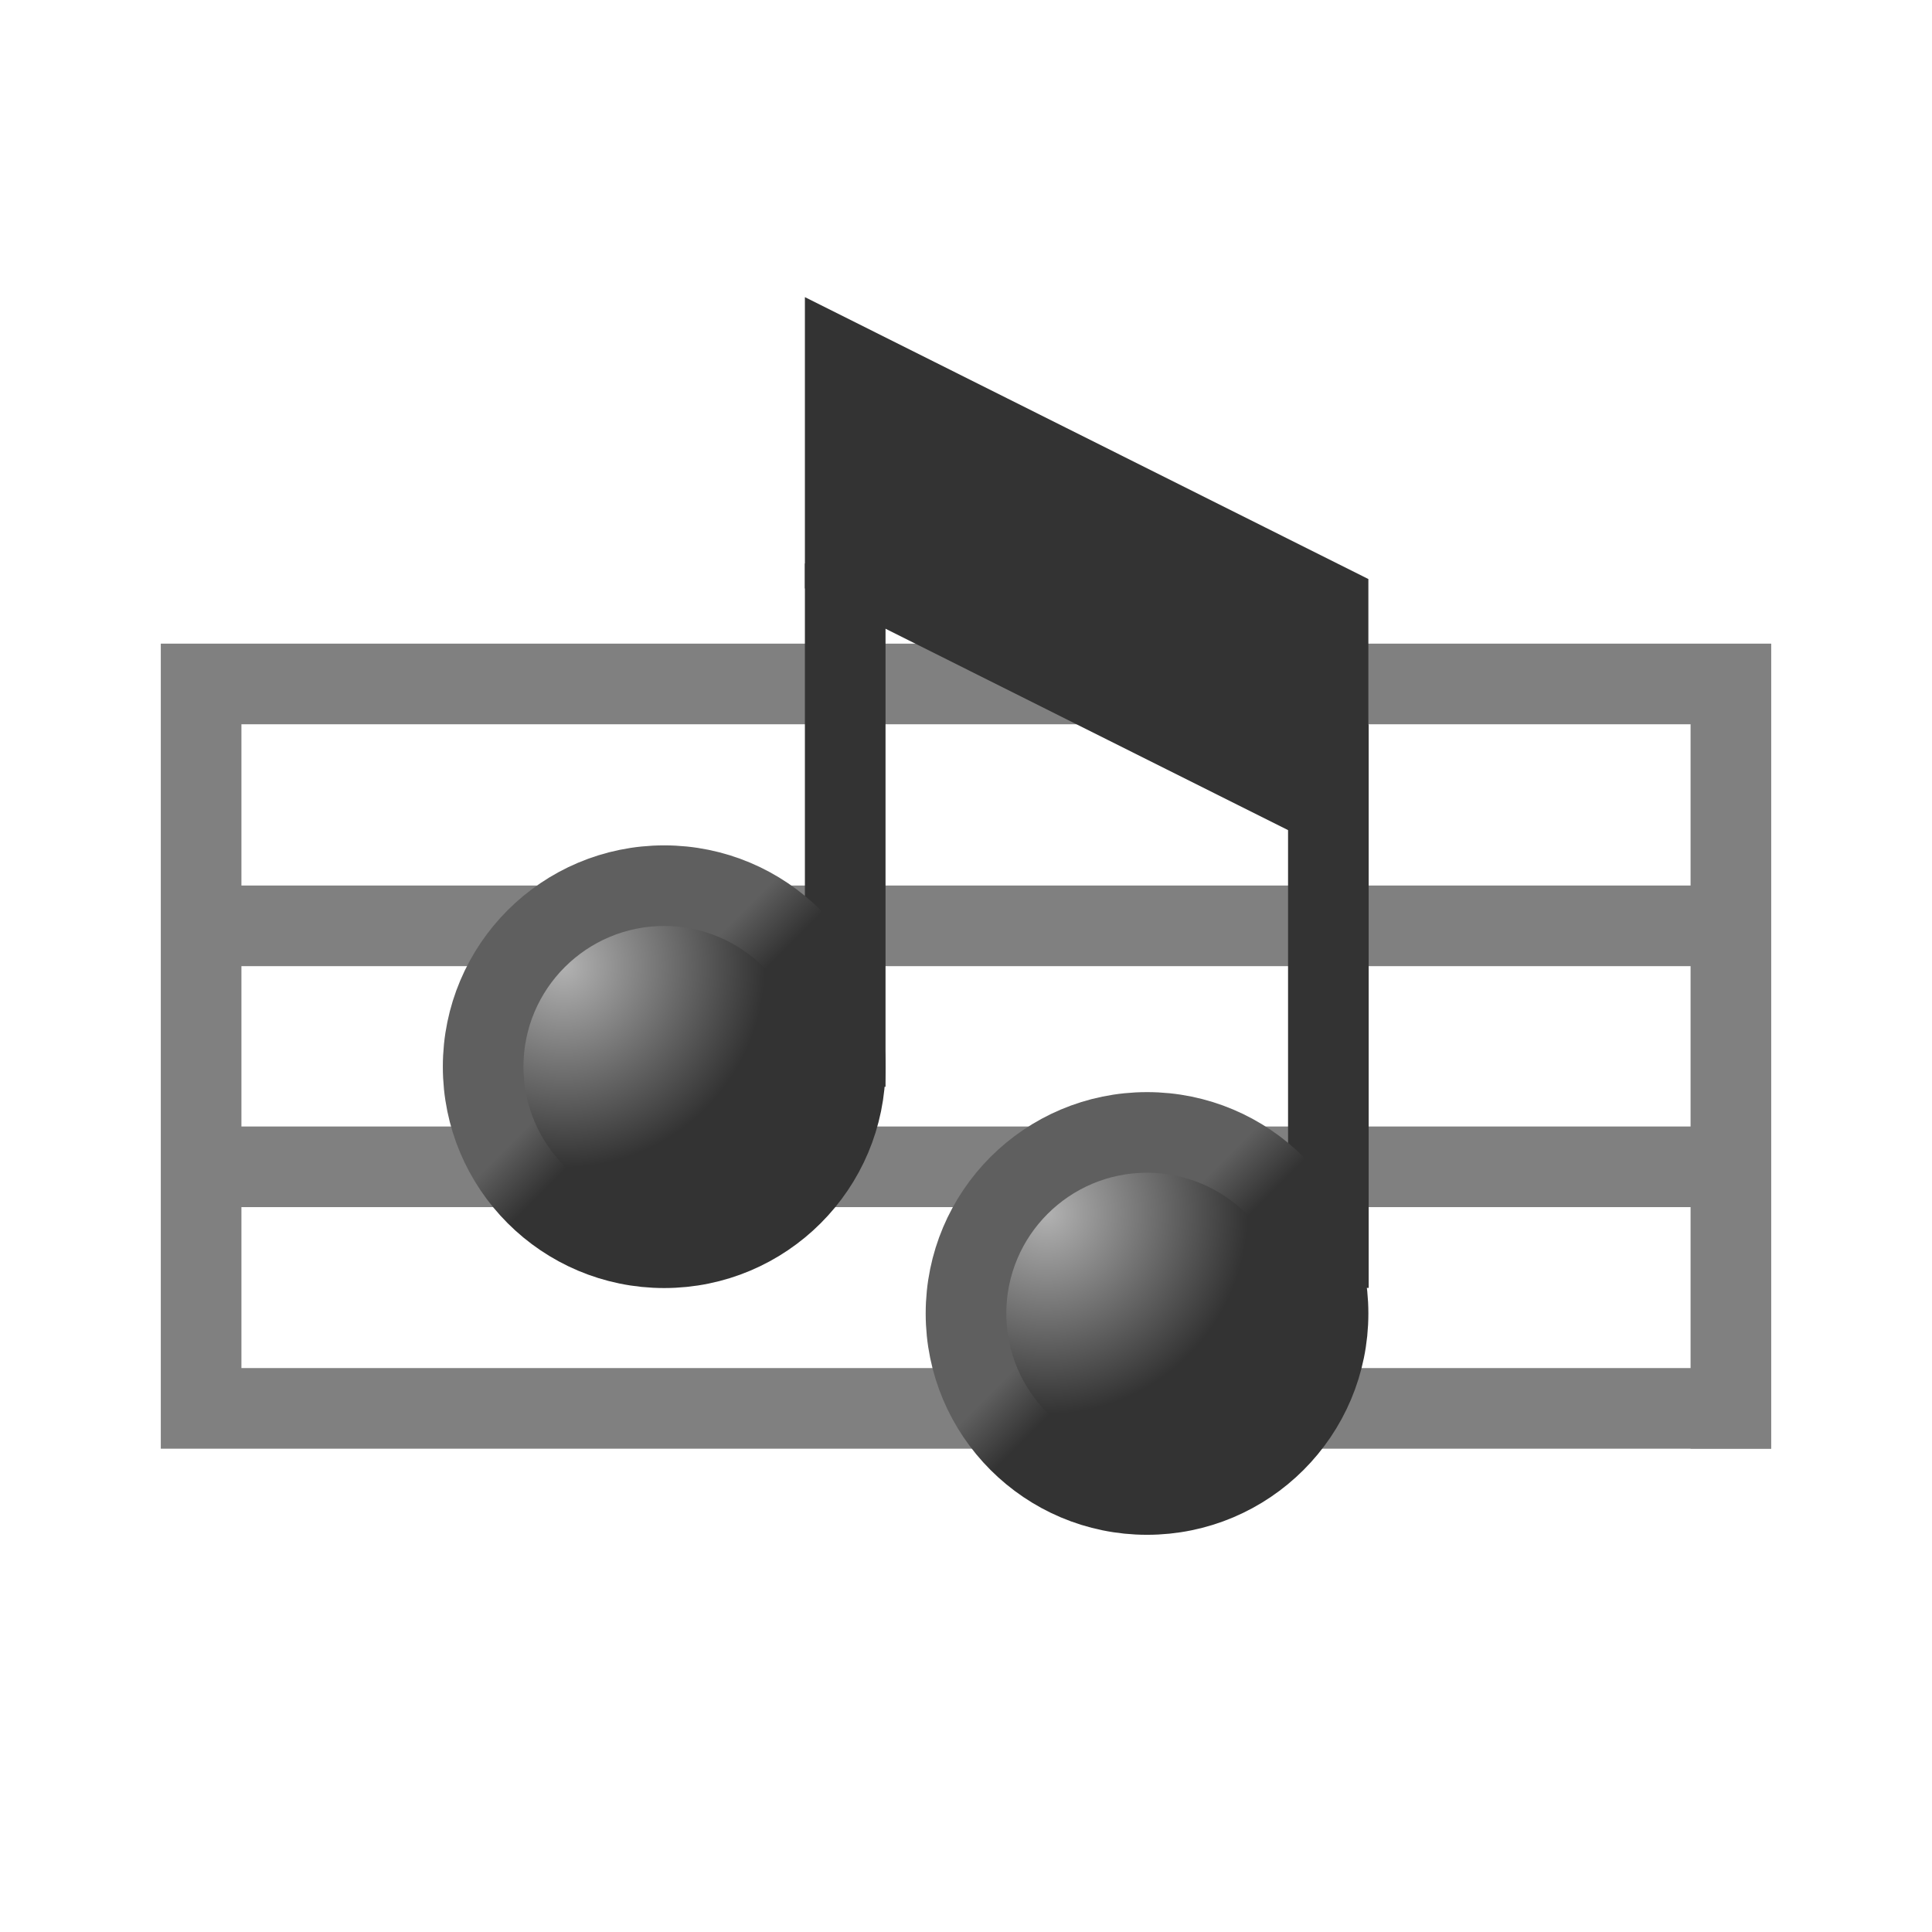 <?xml version="1.0" encoding="UTF-8" standalone="no"?>
<!-- Created with Inkscape (http://www.inkscape.org/) -->

<svg
   xmlns:dc="http://purl.org/dc/elements/1.1/"
   xmlns:cc="http://creativecommons.org/ns#"
   xmlns:rdf="http://www.w3.org/1999/02/22-rdf-syntax-ns#"
   xmlns:svg="http://www.w3.org/2000/svg"
   xmlns="http://www.w3.org/2000/svg"
   xmlns:xlink="http://www.w3.org/1999/xlink"
   xmlns:sodipodi="http://sodipodi.sourceforge.net/DTD/sodipodi-0.dtd"
   xmlns:inkscape="http://www.inkscape.org/namespaces/inkscape"
   width="24"
   height="24"
   viewBox="0 0 6.35 6.35"
   version="1.1"
   id="svg8"
   inkscape:version="0.92.3 (2405546, 2018-03-11)"
   sodipodi:docname="folder-music.svg">
  <defs
     id="defs2">
    <radialGradient
       inkscape:collect="always"
       xlink:href="#linearGradient4641"
       id="radialGradient4647-2"
       cx="10.938"
       cy="16.938"
       fx="10.938"
       fy="16.938"
       r="2.25"
       gradientUnits="userSpaceOnUse"
       gradientTransform="matrix(0.294,-3.5770268e-8,3.5770265e-8,0.294,0.224,289.657)" />
    <linearGradient
       inkscape:collect="always"
       id="linearGradient4641">
      <stop
         style="stop-color:#b2b2b2;stop-opacity:1"
         offset="0"
         id="stop4637" />
      <stop
         style="stop-color:#333333;stop-opacity:1"
         offset="1"
         id="stop4639" />
    </linearGradient>
    <linearGradient
       gradientTransform="matrix(0.265,0,0,0.265,0.529,290.138)"
       inkscape:collect="always"
       xlink:href="#linearGradient4625"
       id="linearGradient4627-2"
       x1="12"
       y1="17.5"
       x2="12.5"
       y2="18"
       gradientUnits="userSpaceOnUse" />
    <linearGradient
       inkscape:collect="always"
       id="linearGradient4625">
      <stop
         style="stop-color:#5f5f5f;stop-opacity:1"
         offset="0"
         id="stop4621" />
      <stop
         style="stop-color:#333333;stop-opacity:1"
         offset="1"
         id="stop4623" />
    </linearGradient>
    <radialGradient
       inkscape:collect="always"
       xlink:href="#linearGradient4641"
       id="radialGradient4647"
       cx="10.938"
       cy="16.938"
       fx="10.938"
       fy="16.938"
       r="2.25"
       gradientUnits="userSpaceOnUse"
       gradientTransform="matrix(0.294,-3.5770268e-8,3.5770265e-8,0.294,-1.363,288.846)" />
    <linearGradient
       gradientTransform="matrix(0.265,0,0,0.265,-1.058,289.327)"
       inkscape:collect="always"
       xlink:href="#linearGradient4625"
       id="linearGradient4627"
       x1="12"
       y1="17.5"
       x2="12.5"
       y2="18"
       gradientUnits="userSpaceOnUse" />
  </defs>
  <sodipodi:namedview
     id="base"
     pagecolor="#ffffff"
     bordercolor="#666666"
     borderopacity="1.0"
     inkscape:pageopacity="0.0"
     inkscape:pageshadow="2"
     inkscape:zoom="22.4"
     inkscape:cx="5.3343945"
     inkscape:cy="8.6562228"
     inkscape:document-units="px"
     inkscape:current-layer="layer1"
     showgrid="true"
     units="px"
     inkscape:window-width="1920"
     inkscape:window-height="1032"
     inkscape:window-x="0"
     inkscape:window-y="0"
     inkscape:window-maximized="1">
    <inkscape:grid
       type="xygrid"
       id="grid815"
       spacingx="0.132"
       spacingy="0.132"
       empspacing="2" />
  </sodipodi:namedview>
  <g
     inkscape:label="Layer 1"
     inkscape:groupmode="layer"
     id="layer1"
     transform="translate(0,-290.65)">
    <rect
       style="fill:#ffffff;fill-opacity:1;fill-rule:nonzero;stroke:none;stroke-width:0.265;stroke-opacity:1"
       id="rect4611"
       width="5.027"
       height="2.381"
       x="0.661"
       y="292.899" />
    <path
       style="fill:none;fill-opacity:1;fill-rule:nonzero;stroke:#808080;stroke-width:0.265px;stroke-linecap:butt;stroke-linejoin:miter;stroke-opacity:1"
       d="m 5.689,295.412 v -2.514 H 0.661 v 0.794 1.587 H 5.689 v -0.794 H 0.661 V 293.693 H 5.689 Z"
       id="path3785"
       inkscape:connector-curvature="0" />
    <path
       style="fill:#333333;fill-opacity:1;stroke:#333333;stroke-width:0.265px;stroke-linecap:butt;stroke-linejoin:miter;stroke-opacity:1"
       d="m 2.778,292.502 1.587,0.794 v -0.661 l -1.587,-0.794 z"
       id="path4613"
       inkscape:connector-curvature="0"
       sodipodi:nodetypes="ccccc" />
    <path
       style="fill:none;stroke:#333333;stroke-width:0.265px;stroke-linecap:butt;stroke-linejoin:miter;stroke-opacity:1"
       d="m 2.778,294.222 v -1.72"
       id="path4615"
       inkscape:connector-curvature="0"
       sodipodi:nodetypes="cc" />
    <path
       style="fill:#333333;fill-opacity:1;fill-rule:nonzero;stroke:#333333;stroke-width:0.265;stroke-opacity:1"
       d="m 4.366,294.883 v -1.852"
       id="path4617"
       inkscape:connector-curvature="0" />
    <circle
       style="fill:url(#radialGradient4647);fill-opacity:1;fill-rule:nonzero;stroke:url(#linearGradient4627);stroke-width:0.265;stroke-opacity:1"
       id="path4619"
       cx="2.183"
       cy="294.156"
       r="0.595" />
    <circle
       style="fill:url(#radialGradient4647-2);fill-opacity:1;fill-rule:nonzero;stroke:url(#linearGradient4627-2);stroke-width:0.265;stroke-opacity:1"
       id="path4619-9"
       cx="3.77"
       cy="294.967"
       r="0.595" />
  </g>
</svg>
